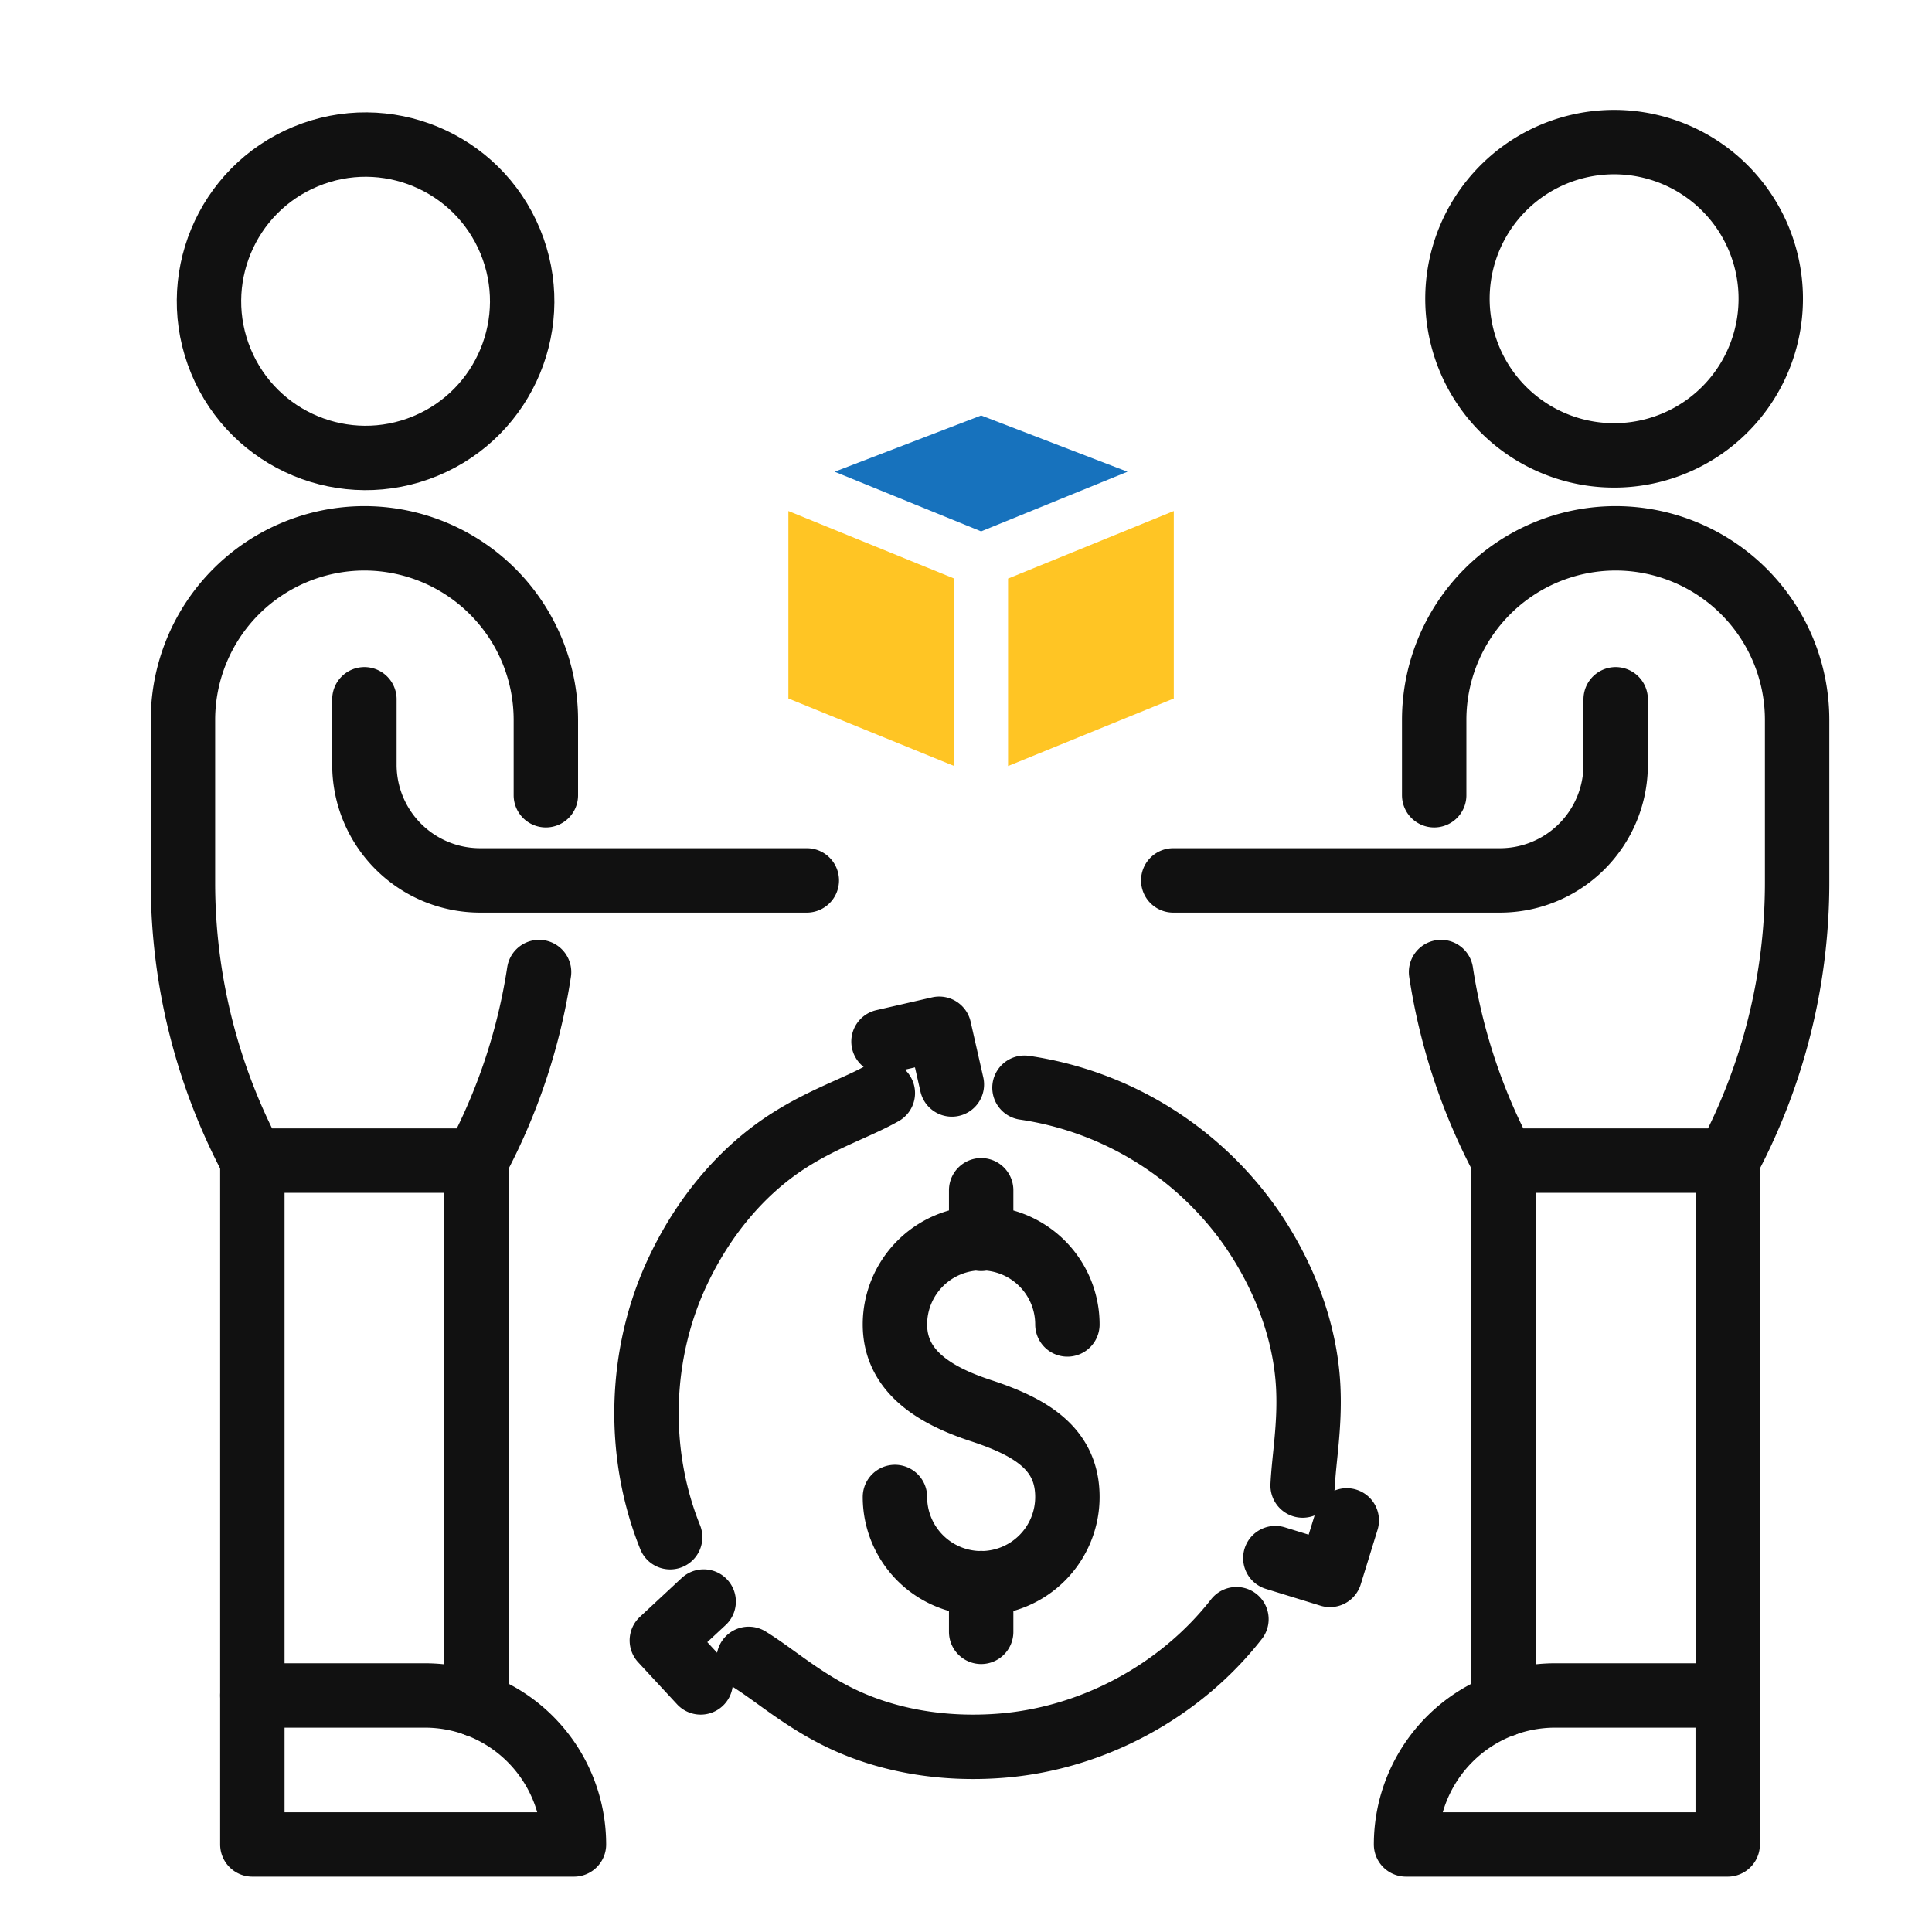 <svg xmlns="http://www.w3.org/2000/svg" width="60" height="60" fill="none"><style>.C{stroke-linecap:round}</style><path fill="#fff" d="M0 0h60v60H0z"/><g stroke="#111" stroke-miterlimit="10" stroke-width="2" style="stroke-linejoin:round"><path d="M27.793 46.49a2.68 2.68 0 0 0 2.678 2.679 2.68 2.68 0 0 0 2.678-2.679c0-1.48-1.099-2.161-2.678-2.679-1.404-.46-2.678-1.2-2.678-2.679a2.68 2.68 0 0 1 2.678-2.679 2.68 2.68 0 0 1 2.678 2.679m-2.678-4.167v1.509m0 10.691v1.513m-3.054-16.731c-.806.456-1.834.777-2.945 1.492-1.491.961-2.649 2.407-3.409 4.012-1.22 2.566-1.312 5.651-.251 8.288m6.626-15.393 1.73-.397.393 1.73m-6.309 17.839c.765.472 1.542 1.166 2.669 1.747 1.575.811 3.409 1.091 5.18.949 2.832-.226 5.548-1.689 7.298-3.929m-16.638 1.964-1.207-1.304 1.299-1.208m18.602-3.603c.042-.861.23-1.839.175-3.034-.084-1.772-.76-3.498-1.767-4.961a10.44 10.44 0 0 0-7.047-4.359m10.009 13.437-.522 1.693-1.696-.522" class="C"/><path d="M13.214 13.851c2.481-1.028 3.659-3.874 2.632-6.357s-3.872-3.661-6.353-2.633-3.659 3.874-2.632 6.357 3.872 3.661 6.353 2.633z"/><path d="M14.797 36.045v16.898m-6.96-.288v-16.61m3.48-14.328v2.031a3.593 3.593 0 0 0 3.592 3.594h10.147" class="C"/><path d="M17.825 57.281H7.837v-4.627h5.364a4.63 4.63 0 0 1 4.624 4.627z"/><path d="M16.952 24.697v-2.341a5.64 5.64 0 0 0-5.635-5.638 5.64 5.64 0 0 0-5.635 5.638v5.053a18.37 18.37 0 0 0 2.156 8.635h6.96a18.32 18.32 0 0 0 1.943-5.856" class="C"/><path d="M51.245 14.013a4.865 4.865 0 0 0-2.235-9.47 4.865 4.865 0 0 0 2.235 9.47z"/><path d="M46.696 36.045v16.898m6.96-.288v-16.61m-3.48-14.328v2.031a3.593 3.593 0 0 1-3.593 3.594H36.436" class="C"/><path d="M43.667 57.281h9.988v-4.627h-5.364a4.63 4.63 0 0 0-4.625 4.627z"/><path d="M44.54 24.697v-2.341a5.64 5.64 0 0 1 5.635-5.638 5.64 5.64 0 0 1 5.636 5.638v5.053a18.37 18.37 0 0 1-2.156 8.635h-6.96a18.294 18.294 0 0 1-1.942-5.856" class="C"/></g><path fill="#1772bd" d="m30.47 12.903-4.549 1.747 4.549 1.852 4.545-1.852-4.545-1.747z"/><path fill="#ffc524" d="m24.484 21.692 5.151 2.098v-5.822l-5.151-2.098v5.822zm6.822 2.098 5.147-2.098V15.87l-5.147 2.098v5.822z"/></svg>